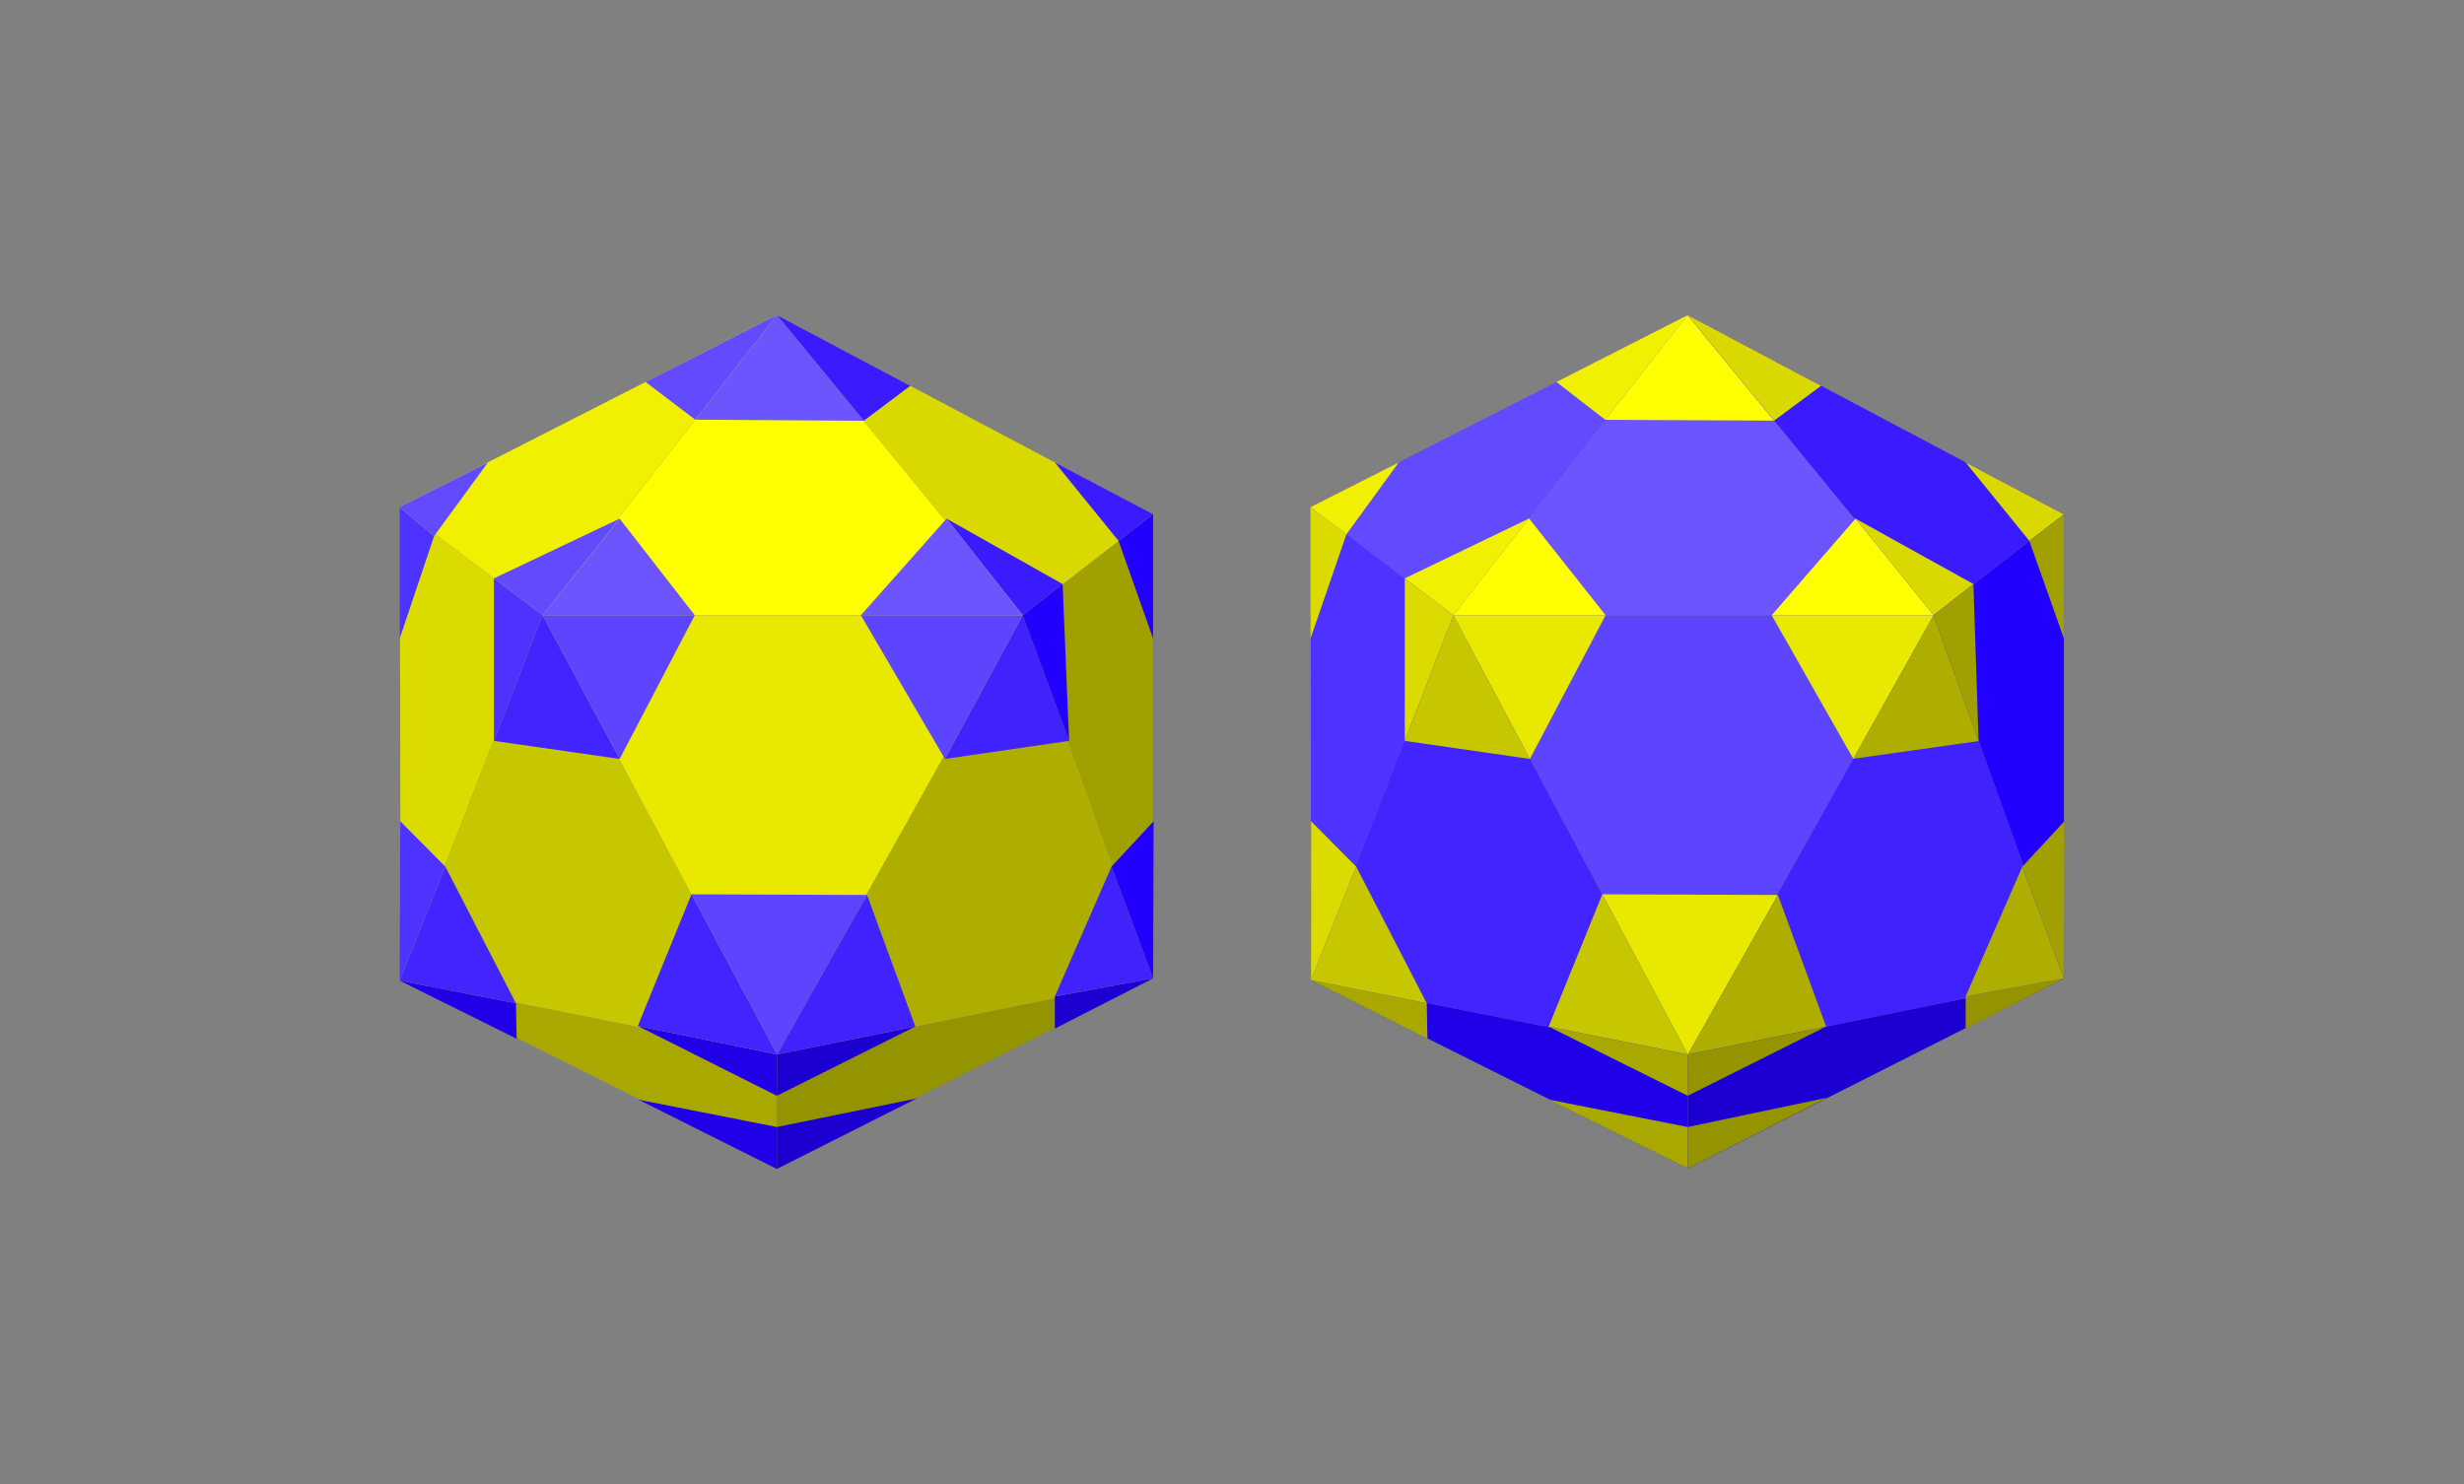 <svg width="100%" height="100%" version="1.1" 
  xmlns="http://www.w3.org/2000/svg" 
  xmlns:xlink="http://www.w3.org/1999/xlink" 
  xmlns:svgjs="http://svgjs.com/svgjs" 
style="stroke-linecap: round; stroke-linejoin: round; stroke-miterlimit: 20; background: rgba(79, 79, 79, 1);"
viewBox="-196.84 -299.088 2305.285 1388.726">
  <rect x="-196.84" y="-299.088" width="2305.285" height="1388.726" fill="#808080" stroke="none"/>
  <svg id="S-12-bcf786" style="overflow: visible; pointer-events: all;" data-hidden="false" data-disabled="false">
    <g id="G-21-766446">
      <polygon id="P-20-801db5" points="-259.507,576.582 -611.523,389.875 -381.513,670.775" style="stroke: rgb(212, 212, 116); stroke-opacity: 1; stroke-width: 0; fill: rgb(217, 217, 0); fill-opacity: 1;" transform="matrix(1,0,0,1,1141.509,-394.134)"></polygon>
      <polygon id="P-22-9acaaf" points="260.433,-0.365 -91.572,177.176 -91.574,70.984" style="stroke: rgb(181, 181, 0); stroke-opacity: 1; stroke-width: 0; fill: rgb(148, 148, 0); fill-opacity: 1;" transform="matrix(1,0,0,1,621.57,616.828)"></polygon>
      <polygon id="P-8c-0ef655" points="-489.515,50.055 -489.514,484.07 -611.521,144.247" style="stroke: rgb(212, 212, 116); stroke-opacity: 1; stroke-width: 0; fill: rgb(160, 160, 0); fill-opacity: 1;" transform="matrix(1,0,0,1,1371.518,132.393)"></polygon>
      <polygon id="P-7b-3ceeff" points="138.421,-21.292 -91.58,389.878 260.428,318.53" style="stroke: rgb(194, 194, 55); stroke-opacity: 1; stroke-width: 0; fill: rgb(174, 174, 0); fill-opacity: 1;" transform="matrix(1,0,0,1,621.576,297.933)"></polygon>
      <polygon id="P-94-69346e" points="203.341,48.835 555.35,225.148 555.347,118.956" style="stroke: rgb(181, 181, 0); stroke-opacity: 1; stroke-width: 0; fill: rgb(168, 168, 0); fill-opacity: 1;" transform="matrix(1,0,0,1,-25.351,568.855)"></polygon>
      <polygon id="P-c2-ff5887" points="93.224,149.943 -39.498,490.994 -40.229,48.827" style="stroke: rgb(212, 212, 116); stroke-opacity: 1; stroke-width: 0; fill: rgb(219, 219, 0); fill-opacity: 1;" transform="matrix(1,0,0,1,217.488,126.696)"></polygon>
      <polygon id="P-83-bea504" points="-126.791,-21.294 -259.513,319.758 92.493,389.878" style="stroke: rgb(212, 212, 116); stroke-opacity: 1; stroke-width: 0; fill: rgb(199, 199, 0); fill-opacity: 1;" transform="matrix(1,0,0,1,437.503,297.933)"></polygon>
      <polygon id="P-45-2138c9" points="0.378,130.18 -91.572,177.176 -91.574,147.096" style="stroke: rgb(255, 255, 255); stroke-opacity: 1; stroke-width: 0; fill: rgb(28, 0, 210); fill-opacity: 1;" transform="matrix(1,0,0,1,881.626,486.283)"></polygon>
      <polygon id="P-09-a1e066" points="41.144,229.274 260.419,-51.625 490.429,229.275" style="stroke: rgb(255, 255, 255); stroke-opacity: 1; stroke-width: 0; fill: rgb(255, 255, 0); fill-opacity: 1;" transform="matrix(1,0,0,1,269.568,47.366)"></polygon>
      <polygon id="P-99-39ee7b" points="-38.595,33.14 -91.58,154.568 0.372,137.652" style="stroke: rgb(255, 255, 255); stroke-opacity: 1; stroke-width: 0px; fill: rgb(64, 34, 255); fill-opacity: 1;" transform="matrix(1,0,0,1,881.632,478.811)"></polygon>
      <polygon id="P-3e-e0f389" points="479.712,-21.291 249.711,389.879 30.427,-21.292" style="stroke: rgb(249, 249, 249); stroke-opacity: 1; stroke-width: 0; fill: rgb(233, 233, 0); fill-opacity: 1;" transform="matrix(1,0,0,1,280.285,297.932)"></polygon>
      <polygon id="P-bf-622657" points="-572.554,50.055 -573.021,197.111 -611.988,92.599" style="stroke: rgb(255, 255, 255); stroke-opacity: 1; stroke-width: 0; fill: rgb(34, 0, 255); fill-opacity: 1;" transform="matrix(1,0,0,1,1455.024,419.352)"></polygon>
      <polygon id="P-d0-57ac68" points="446.838,169.932 556.216,224.259 555.606,191.157" style="stroke: rgb(255, 255, 255); stroke-opacity: 1; stroke-width: 0; fill: rgb(31, 0, 231); fill-opacity: 1;" transform="matrix(1,0,0,1,-269.714,448.648)"></polygon>
      <polygon id="P-c0-dc3a6f" points="93.359,90.483 50.612,197.11 51.123,47.938" style="stroke: rgb(255, 255, 255); stroke-opacity: 1; stroke-width: 0px; fill: rgb(78, 50, 255); fill-opacity: 1;" transform="matrix(1,0,0,1,126.511,421.469)"></polygon>
      <polygon id="P-fd-663747" points="27.338,26.714 -15.409,133.341 93.359,154.565" style="stroke: rgb(255, 255, 255); stroke-opacity: 1; stroke-width: 0px; fill: rgb(65, 36, 255); fill-opacity: 1;" transform="matrix(1,0,0,1,192.532,485.239)"></polygon>
      <polygon id="P-a5-4a5a1b" points="2.652,93.758 -29.538,189.747 -29.671,66.79" style="stroke: rgb(255, 255, 255); stroke-opacity: 1; stroke-width: 0px; fill: rgb(78, 50, 255); fill-opacity: 1;" transform="matrix(1,0,0,1,206.661,108.737)"></polygon>
      <polygon id="P-f8-14290f" points="-126.053,670.775 93.221,389.876 -259.507,569.659" style="stroke: rgb(212, 212, 116); stroke-opacity: 1; stroke-width: 0; fill: rgb(240, 240, 0); fill-opacity: 1;" transform="matrix(1,0,0,1,436.765,-394.135)"></polygon>
      <polygon id="P-93-c50088" points="-200.356,464.163 -149.997,395.318 -232.679,437.195" style="stroke: rgb(255, 255, 255); stroke-opacity: 1; stroke-width: 0px; fill: rgb(98, 74, 255); fill-opacity: 1;" transform="matrix(1,0,0,1,409.669,-261.668)"></polygon>
      <polygon id="P-20-db4eaf" points="-519.571,438.285 -611.52,389.831 -551.907,463.25" style="stroke: rgb(255, 255, 255); stroke-opacity: 1; stroke-width: 0px; fill: rgb(58, 27, 255); fill-opacity: 1;" transform="matrix(1,0,0,1,1401.575,-256.184)"></polygon>
      <polygon id="P-9d-016de1" points="-579.184,50.055 -579.184,166.435 -611.521,75.02" style="stroke: rgb(255, 255, 255); stroke-opacity: 1; stroke-width: 0; fill: rgb(34, 0, 255); fill-opacity: 1;" transform="matrix(1,0,0,1,1461.188,132.046)"></polygon>
      <polygon id="P-2b-67227a" points="-67.005,480.258 5.201,389.878 -112.435,445.765" style="stroke: rgb(255, 255, 255); stroke-opacity: 1; stroke-width: 0px; fill: rgb(98, 74, 255); fill-opacity: 1;" transform="matrix(1,0,0,1,377.717,-203.619)"></polygon>
      <polygon id="P-71-c6725f" points="41.144,229.274 113.35,138.894 183.62,229.275" style="stroke: rgb(255, 255, 255); stroke-opacity: 1; stroke-width: 0px; fill: rgb(108, 85, 255); fill-opacity: 1;" transform="matrix(1,0,0,1,269.568,47.366)"></polygon>
      <polygon id="P-10-0ab037" points="5.208,306.804 -40.229,424.371 -40.221,272.311" style="stroke: rgb(255, 255, 255); stroke-opacity: 1; stroke-width: 0px; fill: rgb(78, 50, 255); fill-opacity: 1;" transform="matrix(1,0,0,1,305.504,-30.164)"></polygon>
      <polygon id="P-9d-24dee7" points="479.712,255.406 409.441,389.879 337.235,255.404" style="stroke: rgb(255, 255, 255); stroke-opacity: 1; stroke-width: 0px; fill: rgb(93, 68, 255); fill-opacity: 1;" transform="matrix(1,0,0,1,-26.523,21.235)"></polygon>
      <polygon id="P-54-f7bc21" points="-66.997,255.402 -112.435,372.971 5.208,389.878" style="stroke: rgb(255, 255, 255); stroke-opacity: 1; stroke-width: 0px; fill: rgb(65, 36, 255); fill-opacity: 1;" transform="matrix(1,0,0,1,377.709,21.237)"></polygon>
      <polygon id="P-8e-69c770" points="59.798,255.403 -12.955,389.878 103.18,372.962" style="stroke: rgb(255, 255, 255); stroke-opacity: 1; stroke-width: 0px; fill: rgb(64, 34, 255); fill-opacity: 1;" transform="matrix(1,0,0,1,700.199,21.238)"></polygon>
      <polygon id="P-0e-65d165" points="-418.266,451.087 -526.848,389.877 -455.6,480.263" style="stroke: rgb(255, 255, 255); stroke-opacity: 1; stroke-width: 0px; fill: rgb(58, 27, 255); fill-opacity: 1;" transform="matrix(1,0,0,1,1215.597,-203.623)"></polygon>
      <polygon id="P-04-315118" points="-495.563,272.318 -489.514,419.053 -532.897,301.493" style="stroke: rgb(255, 255, 255); stroke-opacity: 1; stroke-width: 0; fill: rgb(34, 0, 255); fill-opacity: 1;" transform="matrix(1,0,0,1,1292.894,-24.853)"></polygon>
      <polygon id="P-5e-6028f3" points="339.007,229.274 419.181,138.889 490.429,229.275" style="stroke: rgb(255, 255, 255); stroke-opacity: 1; stroke-width: 0px; fill: rgb(108, 85, 255); fill-opacity: 1;" transform="matrix(1,0,0,1,269.568,47.366)"></polygon>
      <polygon id="P-4c-fd332b" points="181.848,255.403 109.095,389.879 30.427,255.403" style="stroke: rgb(255, 255, 255); stroke-opacity: 1; stroke-width: 0px; fill: rgb(93, 68, 255); fill-opacity: 1;" transform="matrix(1,0,0,1,578.149,21.237)"></polygon>
      <polygon id="P-d4-d17455" points="203.341,48.835 332.702,113.63 332.7,74.375" style="stroke: rgb(255, 255, 255); stroke-opacity: 1; stroke-width: 0; fill: rgb(31, 0, 231); fill-opacity: 1;" transform="matrix(1,0,0,1,197.297,681.18)"></polygon>
      <polygon id="P-42-44b033" points="39.227,-0.365 -91.574,65.607 -91.574,26.377" style="stroke: rgb(255, 255, 255); stroke-opacity: 1; stroke-width: 0; fill: rgb(28, 0, 210); fill-opacity: 1;" transform="matrix(1,0,0,1,621.571,729.177)"></polygon>
      <polygon id="P-64-4573ac" points="195.247,-19.285 111.056,129.978 30.987,-19.917" style="stroke: rgb(255, 255, 255); stroke-opacity: 1; stroke-width: 0px; fill: rgb(93, 68, 255); fill-opacity: 1;" transform="matrix(1,0,0,1,419.123,557.701)"></polygon>
      <polygon id="P-6d-48acc5" points="39.228,0.489 -90.309,65.303 -90.127,26.661" style="stroke: rgb(255, 255, 255); stroke-opacity: 1; stroke-width: 0; fill: rgb(28, 0, 210); fill-opacity: 1;" transform="matrix(1,0,0,1,620.307,661.017)"></polygon>
      <polygon id="P-95-2759d7" points="203.159,47.981 333.244,113.307 333.426,74.666" style="stroke: rgb(255, 255, 255); stroke-opacity: 1; stroke-width: 0; fill: rgb(31, 0, 231); fill-opacity: 1;" transform="matrix(1,0,0,1,196.754,613.012)"></polygon>
      <polygon id="P-48-b38514" points="-8.654,-21.159 -92.845,128.103 36.51,101.931" style="stroke: rgb(255, 255, 255); stroke-opacity: 1; stroke-width: 0px; fill: rgb(64, 34, 255); fill-opacity: 1;" transform="matrix(1,0,0,1,623.024,559.575)"></polygon>
      <polygon id="P-ec-44b37f" points="-209.499,-21.161 -259.697,102.049 -129.43,128.734" style="stroke: rgb(255, 255, 255); stroke-opacity: 1; stroke-width: 0px; fill: rgb(65, 36, 255); fill-opacity: 1;" transform="matrix(1,0,0,1,659.61,558.944)"></polygon>
      <polygon id="P-39-46a50a" points="-213.073,487.758 -136.678,389.876 -259.507,452.483" style="stroke: rgb(255, 255, 255); stroke-opacity: 1; stroke-width: 0px; fill: rgb(98, 74, 255); fill-opacity: 1;" transform="matrix(1,0,0,1,666.664,-394.135)"></polygon>
      <polygon id="P-09-db9b37" points="42.651,47.499 119.046,-50.382 200.373,48.535" style="stroke: rgb(255, 255, 255); stroke-opacity: 1; stroke-width: 0px; fill: rgb(108, 85, 255); fill-opacity: 1;" transform="matrix(1,0,0,1,410.941,46.123)"></polygon>
      <polygon id="P-fc-a7821a" points="-486.689,456.087 -611.523,389.875 -530.196,488.792" style="stroke: rgb(255, 255, 255); stroke-opacity: 1; stroke-width: 0px; fill: rgb(58, 27, 255); fill-opacity: 1;" transform="matrix(1,0,0,1,1141.51,-394.134)"></polygon>
    </g>
  </svg>
  <svg id="S-36-25f0c1" style="overflow: visible; pointer-events: all;" data-disabled="false" data-hidden="false">
    <polygon id="P-04-7eeede" points="41.144,229.274 260.423,-51.604 490.429,229.275" style="stroke: rgb(255, 255, 255); stroke-opacity: 1; stroke-width: 0; fill: rgb(108, 85, 255); fill-opacity: 1;" transform="matrix(1,0,0,1,1121.712,47.364)"></polygon>
    <polygon id="P-95-ab8011" points="-126.053,670.775 93.225,389.897 -259.507,569.659" style="stroke: rgb(212, 212, 116); stroke-opacity: 1; stroke-width: 0; fill: rgb(98, 74, 255); fill-opacity: 1;" transform="matrix(1,0,0,1,1288.91,-394.137)"></polygon>
    <polygon id="P-8a-ce7072" points="-213.807,487.895 -136.674,389.897 -259.507,452.483" style="stroke: rgb(255, 255, 255); stroke-opacity: 1; stroke-width: 0px; fill: rgb(240, 240, 0); fill-opacity: 1;" transform="matrix(1,0,0,1,1518.809,-394.137)"></polygon>
    <polygon id="P-6a-603ff0" points="41.917,47.637 119.05,-50.361 199.916,48.388" style="stroke: rgb(255, 255, 255); stroke-opacity: 1; stroke-width: 0px; fill: rgb(255, 255, 0); fill-opacity: 1;" transform="matrix(1,0,0,1,1263.085,46.121)"></polygon>
    <polygon id="P-eb-4fba41" points="-259.506,576.409 -611.518,389.896 -381.513,670.775" style="stroke: rgb(212, 212, 116); stroke-opacity: 1; stroke-width: 0; fill: rgb(58, 27, 255); fill-opacity: 1;" transform="matrix(1,0,0,1,1993.654,-394.136)"></polygon>
    <polygon id="P-ec-e2855b" points="-486.689,456.087 -611.519,389.895 -530.656,488.645" style="stroke: rgb(255, 255, 255); stroke-opacity: 1; stroke-width: 0px; fill: rgb(217, 217, 0); fill-opacity: 1;" transform="matrix(1,0,0,1,1993.654,-394.136)"></polygon>
    <polygon id="P-32-585bd1" points="93.224,149.943 -39.931,491.439 -40.229,48.827" style="stroke: rgb(212, 212, 116); stroke-opacity: 1; stroke-width: 0; fill: rgb(78, 50, 255); fill-opacity: 1;" transform="matrix(1,0,0,1,1069.633,126.694)"></polygon>
    <polygon id="P-ea-c26f19" points="4.043,92.159 -29.538,189.747 -29.671,66.79" style="stroke: rgb(255, 255, 255); stroke-opacity: 1; stroke-width: 0px; fill: rgb(219, 219, 0); fill-opacity: 1;" transform="matrix(1,0,0,1,1058.805,108.735)"></polygon>
    <polygon id="P-41-6c5372" points="-198.967,462.564 -149.997,395.318 -232.679,437.195" style="stroke: rgb(255, 255, 255); stroke-opacity: 1; stroke-width: 0px; fill: rgb(240, 240, 0); fill-opacity: 1;" transform="matrix(1,0,0,1,1261.814,-261.67)"></polygon>
    <polygon id="P-03-aea871" points="479.712,-21.291 249.711,389.879 30.427,-21.292" style="stroke: rgb(249, 249, 249); stroke-opacity: 1; stroke-width: 0; fill: rgb(93, 68, 255); fill-opacity: 1;" transform="matrix(1,0,0,1,1132.43,297.93)"></polygon>
    <polygon id="P-a2-c66deb" points="138.421,-21.292 -91.58,389.878 260.428,318.53" style="stroke: rgb(194, 194, 55); stroke-opacity: 1; stroke-width: 0; fill: rgb(64, 34, 255); fill-opacity: 1;" transform="matrix(1,0,0,1,1473.721,297.931)"></polygon>
    <polygon id="P-13-12e0d2" points="-126.791,-21.294 -259.947,320.202 92.493,389.878" style="stroke: rgb(212, 212, 116); stroke-opacity: 1; stroke-width: 0; fill: rgb(65, 36, 255); fill-opacity: 1;" transform="matrix(1,0,0,1,1289.648,297.931)"></polygon>
    <polygon id="P-1b-52d5dd" points="-67.005,480.258 3.857,389.72 -112.435,445.765" style="stroke: rgb(255, 255, 255); stroke-opacity: 1; stroke-width: 0px; fill: rgb(240, 240, 0); fill-opacity: 1;" transform="matrix(1,0,0,1,1229.862,-203.621)"></polygon>
    <polygon id="P-cf-82c7d3" points="41.144,229.274 112.006,138.736 183.62,229.275" style="stroke: rgb(255, 255, 255); stroke-opacity: 1; stroke-width: 0px; fill: rgb(255, 255, 0); fill-opacity: 1;" transform="matrix(1,0,0,1,1121.712,47.364)"></polygon>
    <polygon id="P-44-f29897" points="5.208,306.804 -40.229,424.371 -40.221,272.311" style="stroke: rgb(255, 255, 255); stroke-opacity: 1; stroke-width: 0px; fill: rgb(219, 219, 0); fill-opacity: 1;" transform="matrix(1,0,0,1,1157.649,-30.166)"></polygon>
    <polygon id="P-71-2dde58" points="479.712,255.406 408.893,389.88 337.235,255.404" style="stroke: rgb(255, 255, 255); stroke-opacity: 1; stroke-width: 0px; fill: rgb(233, 233, 0); fill-opacity: 1;" transform="matrix(1,0,0,1,825.622,21.233)"></polygon>
    <polygon id="P-ed-f670e0" points="-66.997,255.402 -112.435,372.971 4.661,389.878" style="stroke: rgb(255, 255, 255); stroke-opacity: 1; stroke-width: 0px; fill: rgb(199, 199, 0); fill-opacity: 1;" transform="matrix(1,0,0,1,1229.854,21.235)"></polygon>
    <polygon id="P-be-24f889" points="339.007,229.274 417.49,138.889 490.429,229.275" style="stroke: rgb(255, 255, 255); stroke-opacity: 1; stroke-width: 0px; fill: rgb(255, 255, 0); fill-opacity: 1;" transform="matrix(1,0,0,1,1121.712,47.364)"></polygon>
    <polygon id="P-44-9dab76" points="181.848,255.403 106.772,389.724 30.427,255.403" style="stroke: rgb(255, 255, 255); stroke-opacity: 1; stroke-width: 0px; fill: rgb(233, 233, 0); fill-opacity: 1;" transform="matrix(1,0,0,1,1430.293,21.235)"></polygon>
    <polygon id="P-cc-28ed75" points="260.433,-0.365 -91.572,177.573 -91.574,70.984" style="stroke: rgb(181, 181, 0); stroke-opacity: 1; stroke-width: 0; fill: rgb(28, 0, 210); fill-opacity: 1;" transform="matrix(1,0,0,1,1473.715,616.826)"></polygon>
    <polygon id="P-80-46a2ac" points="202.907,49.28 555.349,225.545 555.347,118.956" style="stroke: rgb(181, 181, 0); stroke-opacity: 1; stroke-width: 0; fill: rgb(31, 0, 231); fill-opacity: 1;" transform="matrix(1,0,0,1,826.794,568.853)"></polygon>
    <polygon id="P-f4-96e7da" points="-489.514,49.882 -489.514,484.07 -611.521,144.247" style="stroke: rgb(212, 212, 116); stroke-opacity: 1; stroke-width: 0; fill: rgb(34, 0, 255); fill-opacity: 1;" transform="matrix(1,0,0,1,2223.662,132.391)"></polygon>
    <polygon id="P-ce-be190f" points="0.378,130.18 -91.572,177.176 -91.574,147.096" style="stroke: rgb(255, 255, 255); stroke-opacity: 1; stroke-width: 0; fill: rgb(148, 148, 0); fill-opacity: 1;" transform="matrix(1,0,0,1,1733.771,486.281)"></polygon>
    <polygon id="P-62-800457" points="-38.595,33.14 -91.58,154.568 0.372,137.652" style="stroke: rgb(255, 255, 255); stroke-opacity: 1; stroke-width: 0px; fill: rgb(174, 174, 0); fill-opacity: 1;" transform="matrix(1,0,0,1,1733.776,478.809)"></polygon>
    <polygon id="P-cf-5b1b64" points="447.271,169.487 556.216,224.259 555.606,191.157" style="stroke: rgb(255, 255, 255); stroke-opacity: 1; stroke-width: 0; fill: rgb(168, 168, 0); fill-opacity: 1;" transform="matrix(1,0,0,1,582.431,448.646)"></polygon>
    <polygon id="P-d5-52f1d1" points="93.359,90.483 51.045,196.666 51.123,47.938" style="stroke: rgb(255, 255, 255); stroke-opacity: 1; stroke-width: 0px; fill: rgb(219, 219, 0); fill-opacity: 1;" transform="matrix(1,0,0,1,978.656,421.467)"></polygon>
    <polygon id="P-82-c9652d" points="27.338,26.714 -14.976,132.896 93.359,154.565" style="stroke: rgb(255, 255, 255); stroke-opacity: 1; stroke-width: 0px; fill: rgb(199, 199, 0); fill-opacity: 1;" transform="matrix(1,0,0,1,1044.677,485.237)"></polygon>
    <polygon id="P-05-9d71b2" points="-519.572,438.459 -611.52,389.831 -551.907,463.25" style="stroke: rgb(255, 255, 255); stroke-opacity: 1; stroke-width: 0px; fill: rgb(217, 217, 0); fill-opacity: 1;" transform="matrix(1,0,0,1,2253.72,-256.186)"></polygon>
    <polygon id="P-65-dc4e21" points="59.798,255.403 -15.279,389.723 101.953,373.151" style="stroke: rgb(255, 255, 255); stroke-opacity: 1; stroke-width: 0px; fill: rgb(174, 174, 0); fill-opacity: 1;" transform="matrix(1,0,0,1,1552.344,21.236)"></polygon>
    <polygon id="P-83-a568bf" points="-418.266,451.087 -528.54,389.877 -455.6,480.263" style="stroke: rgb(255, 255, 255); stroke-opacity: 1; stroke-width: 0px; fill: rgb(217, 217, 0); fill-opacity: 1;" transform="matrix(1,0,0,1,2067.742,-203.625)"></polygon>
    <polygon id="P-fd-19c6d4" points="-495.563,272.318 -490.742,419.242 -532.897,301.493" style="stroke: rgb(255, 255, 255); stroke-opacity: 1; stroke-width: 0; fill: rgb(160, 160, 0); fill-opacity: 1;" transform="matrix(1,0,0,1,2145.039,-24.855)"></polygon>
    <polygon id="P-6d-d11ce8" points="195.247,-19.285 111.056,129.978 30.987,-19.917" style="stroke: rgb(255, 255, 255); stroke-opacity: 1; stroke-width: 0px; fill: rgb(233, 233, 0); fill-opacity: 1;" transform="matrix(1,0,0,1,1271.268,557.698)"></polygon>
    <polygon id="P-67-99de5a" points="-8.654,-21.159 -92.845,128.103 36.51,101.931" style="stroke: rgb(255, 255, 255); stroke-opacity: 1; stroke-width: 0px; fill: rgb(174, 174, 0); fill-opacity: 1;" transform="matrix(1,0,0,1,1475.169,559.573)"></polygon>
    <polygon id="P-12-7bde95" points="-209.499,-21.161 -259.697,102.64 -129.43,128.734" style="stroke: rgb(255, 255, 255); stroke-opacity: 1; stroke-width: 0px; fill: rgb(199, 199, 0); fill-opacity: 1;" transform="matrix(1,0,0,1,1511.755,558.942)"></polygon>
    <polygon id="P-9b-5cf6fb" points="-572.554,50.055 -573.021,197.111 -611.988,92.599" style="stroke: rgb(255, 255, 255); stroke-opacity: 1; stroke-width: 0; fill: rgb(160, 160, 0); fill-opacity: 1;" transform="matrix(1,0,0,1,2307.169,419.35)"></polygon>
    <polygon id="P-1b-6865c7" points="-579.185,50.229 -579.184,166.435 -611.521,75.02" style="stroke: rgb(255, 255, 255); stroke-opacity: 1; stroke-width: 0; fill: rgb(160, 160, 0); fill-opacity: 1;" transform="matrix(1,0,0,1,2313.333,132.044)"></polygon>
    <polygon id="P-1e-5f01c9" points="203.341,48.835 332.702,113.221 332.7,74.375" style="stroke: rgb(255, 255, 255); stroke-opacity: 1; stroke-width: 0; fill: rgb(168, 168, 0); fill-opacity: 1;" transform="matrix(1,0,0,1,1049.441,681.178)"></polygon>
    <polygon id="P-0f-f3ef87" points="39.305,-1.145 -91.573,65.223 -91.574,26.377" style="stroke: rgb(255, 255, 255); stroke-opacity: 1; stroke-width: 0; fill: rgb(148, 148, 0); fill-opacity: 1;" transform="matrix(1,0,0,1,1473.716,729.175)"></polygon>
    <polygon id="P-8a-dad01d" points="39.228,0.489 -90.309,65.303 -90.127,26.661" style="stroke: rgb(255, 255, 255); stroke-opacity: 1; stroke-width: 0; fill: rgb(148, 148, 0); fill-opacity: 1;" transform="matrix(1,0,0,1,1472.452,661.015)"></polygon>
    <polygon id="P-92-868083" points="203.159,48.572 333.244,113.307 333.426,74.666" style="stroke: rgb(255, 255, 255); stroke-opacity: 1; stroke-width: 0; fill: rgb(168, 168, 0); fill-opacity: 1;" transform="matrix(1,0,0,1,1048.898,613.01)"></polygon>
  </svg>
  <defs id="SvgjsDefs1195"></defs>
</svg>